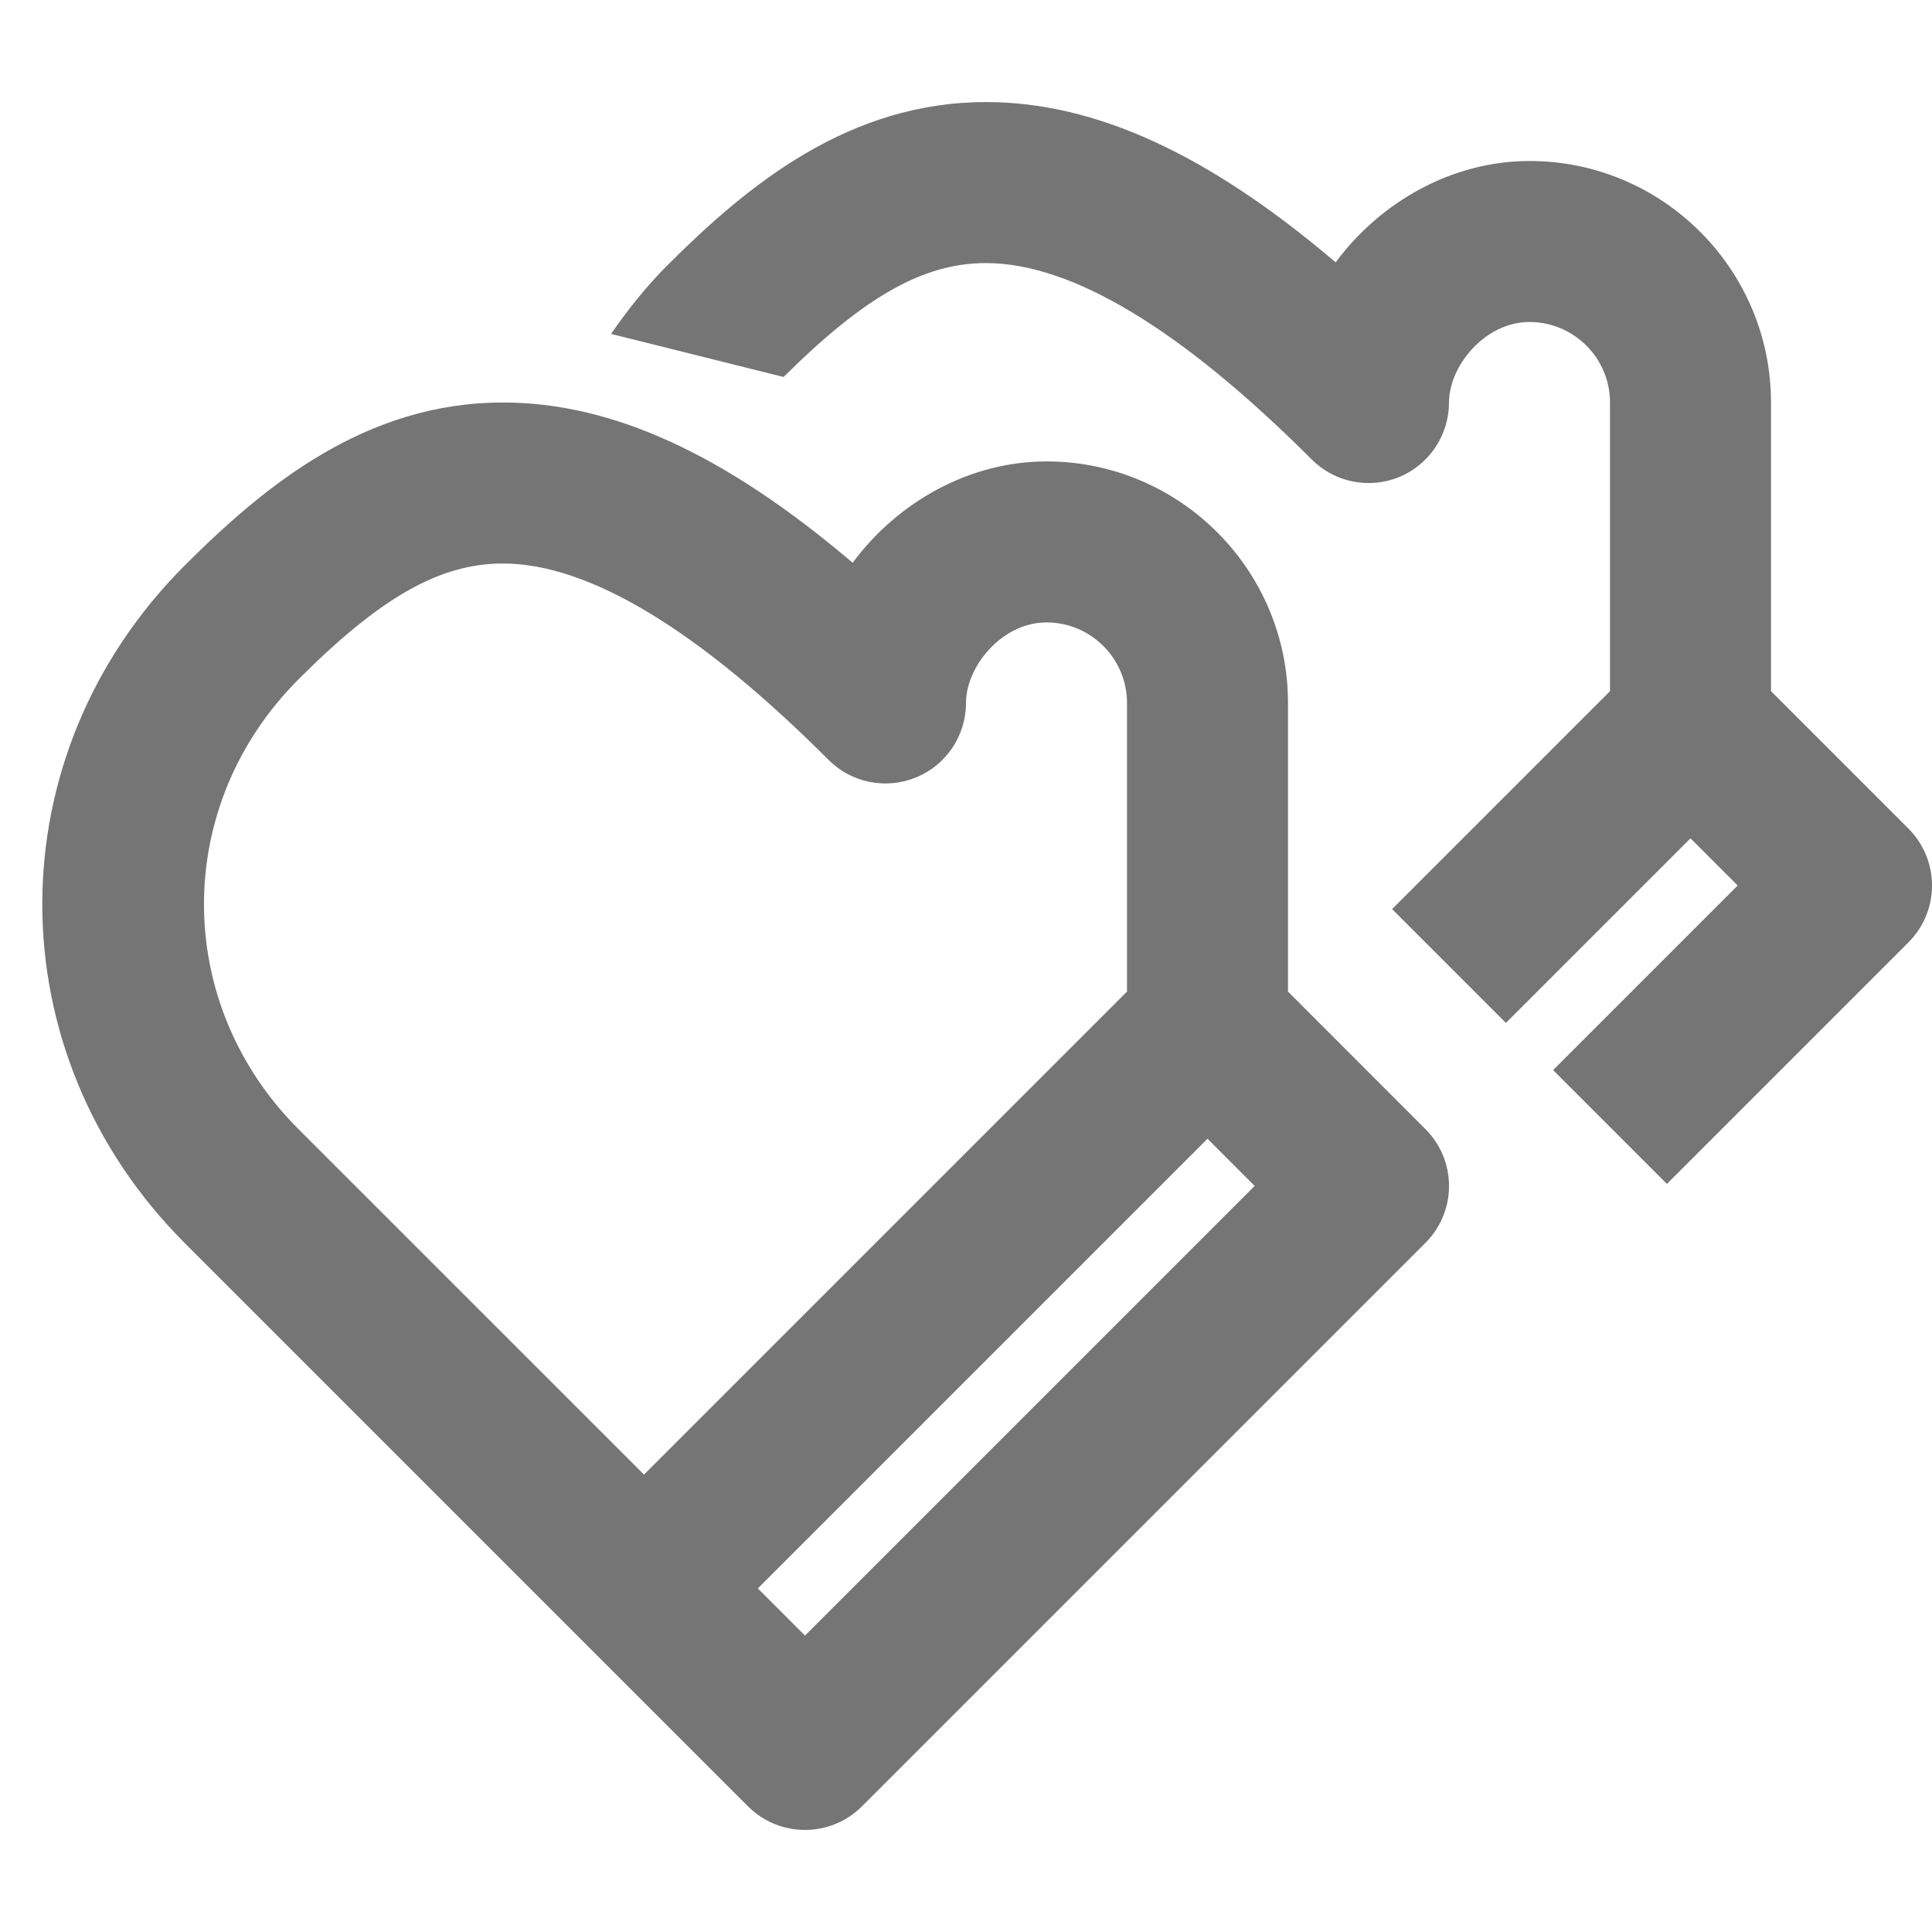 <?xml version="1.0" encoding="iso-8859-1"?>
<!-- Generator: Adobe Illustrator 16.0.0, SVG Export Plug-In . SVG Version: 6.00 Build 0)  -->
<!DOCTYPE svg PUBLIC "-//W3C//DTD SVG 1.1//EN" "http://www.w3.org/Graphics/SVG/1.1/DTD/svg11.dtd">
<svg version="1.1" xmlns="http://www.w3.org/2000/svg" xmlns:xlink="http://www.w3.org/1999/xlink" x="0px" y="0px" width="24px"
	 height="24px" viewBox="0 0 24 24" style="enable-background:new 0 0 24 24;" xml:space="preserve">
<g id="Frame_-_24px">
	<rect x="-0.001" style="fill:none;" width="24.001" height="24"/>
</g>
<g id="Line_Icons">
	<g>
		<path style="fill:#757575;" d="M23.707,10.293L22,8.586V5c0-1.654-1.346-3-3-3c-0.961,0-1.852,0.507-2.408,1.259
			c-1.589-1.352-2.991-1.991-4.345-1.991c-1.7,0-2.952,1.024-3.954,2.025C8.025,3.561,7.797,3.85,7.591,4.148l2.143,0.535
			c1.008-1.001,1.739-1.415,2.514-1.415c1.065,0,2.427,0.82,4.046,2.439c0.286,0.287,0.715,0.372,1.09,0.218
			C17.756,5.769,18,5.404,18,5c0-0.453,0.446-1,1-1c0.551,0,1,0.449,1,1v3.586l-2.707,2.707l1.414,1.414L21,10.414L21.586,11
			l-2.293,2.293l1.414,1.414l3-3C24.098,11.316,24.098,10.684,23.707,10.293z"/>
		<path style="fill:#757575;" d="M16,12.318V8.732c0-1.654-1.346-3-3-3c-0.961,0-1.852,0.507-2.408,1.259
			C9.003,5.639,7.601,5,6.247,5c-1.7,0-2.952,1.024-3.954,2.026c-2.357,2.359-2.357,6.054,0,8.414l7,7
			c0.195,0.195,0.451,0.292,0.707,0.292s0.512-0.098,0.707-0.292l7-7c0.391-0.391,0.391-1.024,0-1.414L16,12.318z M3.707,8.44
			C4.729,7.417,5.465,7,6.247,7c1.065,0,2.427,0.82,4.046,2.44c0.285,0.286,0.715,0.371,1.09,0.216C11.756,9.502,12,9.137,12,8.732
			c0-0.453,0.446-1,1-1c0.551,0,1,0.449,1,1v3.586l-6,6l-4.293-4.292C2.143,12.46,2.143,10.006,3.707,8.44z M10,20.318l-0.586-0.586
			L15,14.146l0.586,0.586L10,20.318z"/>
	</g>
</g>
</svg>
